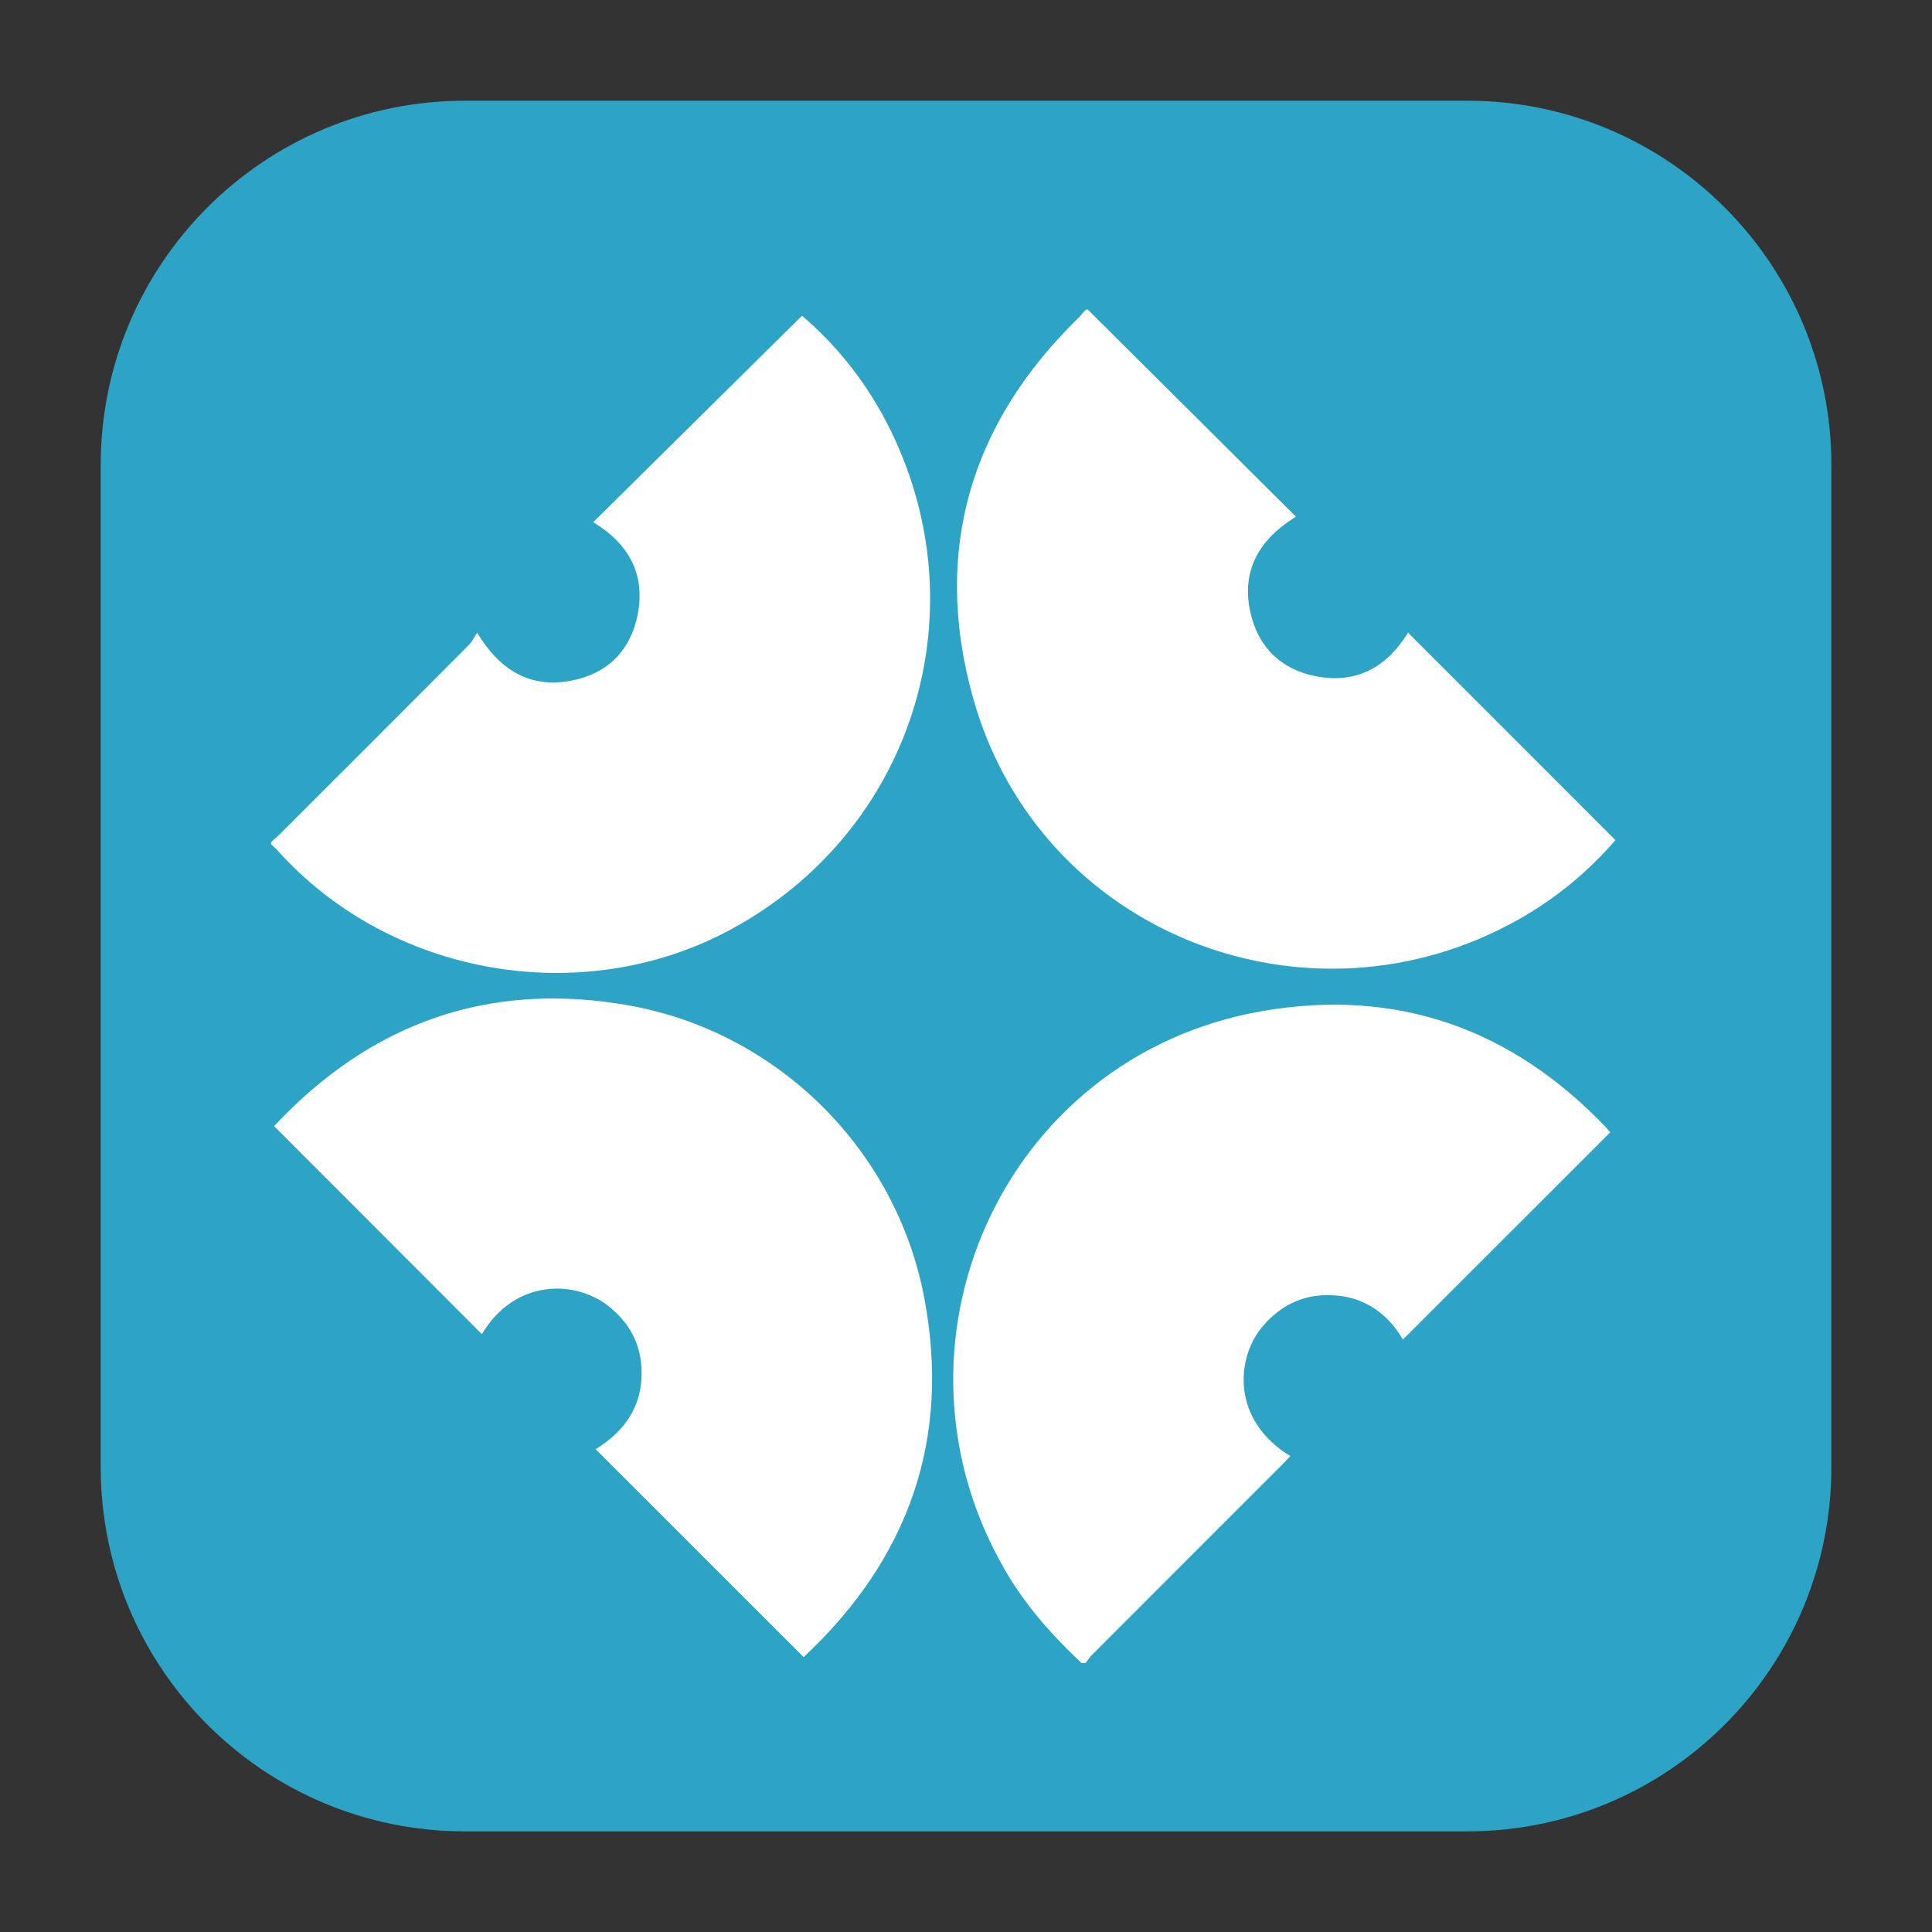 <?xml version="1.0" encoding="utf-8"?>
<!-- Generator: Adobe Illustrator 16.0.3, SVG Export Plug-In . SVG Version: 6.00 Build 0)  -->
<!DOCTYPE svg PUBLIC "-//W3C//DTD SVG 1.1//EN" "http://www.w3.org/Graphics/SVG/1.1/DTD/svg11.dtd">
<svg version="1.1" id="Layer_1" xmlns="http://www.w3.org/2000/svg" xmlns:xlink="http://www.w3.org/1999/xlink" x="0px" y="0px"
	 width="24px" height="24px" viewBox="285.64 408.945 24 24" enable-background="new 285.64 408.945 24 24" xml:space="preserve">
<rect x="285.64" y="408.945" width="24" height="24" fill="#333333" stroke="none"/>
<path fill="#2DA4C5" d="M308.39,427.169c0,2.5-2.026,4.526-4.526,4.526h-12.447c-2.5,0-4.526-2.026-4.526-4.526v-12.447
	c0-2.5,2.027-4.526,4.526-4.526h12.447c2.5,0,4.526,2.027,4.526,4.526V427.169z"/>
<path fill-rule="evenodd" clip-rule="evenodd" fill="#FFFFFF" d="M299.074,429.603c-0.356-0.335-0.678-0.695-0.928-1.118
	c-1.66-2.806-0.066-6.414,3.169-6.979c1.676-0.292,3.107,0.216,4.28,1.449c0.021,0.022,0.039,0.048,0.047,0.057
	c-0.858,0.858-1.715,1.715-2.574,2.573c-0.202-0.344-0.521-0.563-0.966-0.551c-0.308,0.007-0.561,0.142-0.763,0.371
	c-0.354,0.401-0.405,1.182,0.33,1.628c-0.034,0.035-0.065,0.07-0.099,0.104c-0.788,0.788-1.577,1.576-2.364,2.365
	c-0.03,0.03-0.054,0.067-0.081,0.102C299.109,429.603,299.091,429.603,299.074,429.603z"/>
<path fill-rule="evenodd" clip-rule="evenodd" fill="#FFFFFF" d="M289.007,419.405c0.034-0.029,0.067-0.056,0.099-0.088
	c0.789-0.788,1.578-1.576,2.364-2.366c0.036-0.037,0.059-0.089,0.097-0.146c0.289,0.477,0.667,0.692,1.172,0.595
	c0.445-0.085,0.735-0.374,0.822-0.819c0.1-0.505-0.113-0.885-0.552-1.149c0.866-0.855,1.727-1.707,2.594-2.565
	c0.453,0.387,0.83,0.869,1.102,1.427c1.126,2.302,0.247,5.011-2.016,6.213c-1.838,0.976-4.205,0.557-5.597-0.993
	c-0.026-0.03-0.057-0.055-0.085-0.082C289.007,419.423,289.007,419.413,289.007,419.405z"/>
<path fill-rule="evenodd" clip-rule="evenodd" fill="#FFFFFF" d="M299.153,412.791c0.859,0.855,1.72,1.709,2.585,2.572
	c-0.454,0.282-0.678,0.662-0.567,1.18c0.093,0.433,0.374,0.714,0.808,0.801c0.511,0.103,0.892-0.114,1.152-0.54
	c0.859,0.859,1.715,1.714,2.576,2.577c-0.337,0.391-0.736,0.722-1.195,0.981c-2.608,1.479-5.969,0.194-6.788-2.76
	c-0.5-1.805-0.037-3.388,1.308-4.704c0.034-0.033,0.063-0.071,0.095-0.106C299.136,412.791,299.145,412.791,299.153,412.791z"/>
<path fill-rule="evenodd" clip-rule="evenodd" fill="#FFFFFF" d="M295.623,429.53c-0.873-0.873-1.724-1.723-2.584-2.583
	c0.378-0.231,0.597-0.56,0.569-1.021c-0.018-0.298-0.151-0.539-0.378-0.731c-0.428-0.364-1.196-0.365-1.604,0.323
	c-0.854-0.854-1.71-1.712-2.581-2.584c1.198-1.281,2.672-1.812,4.418-1.497c1.835,0.331,3.305,1.782,3.657,3.622
	C297.456,426.817,296.93,428.309,295.623,429.53z"/>
</svg>

